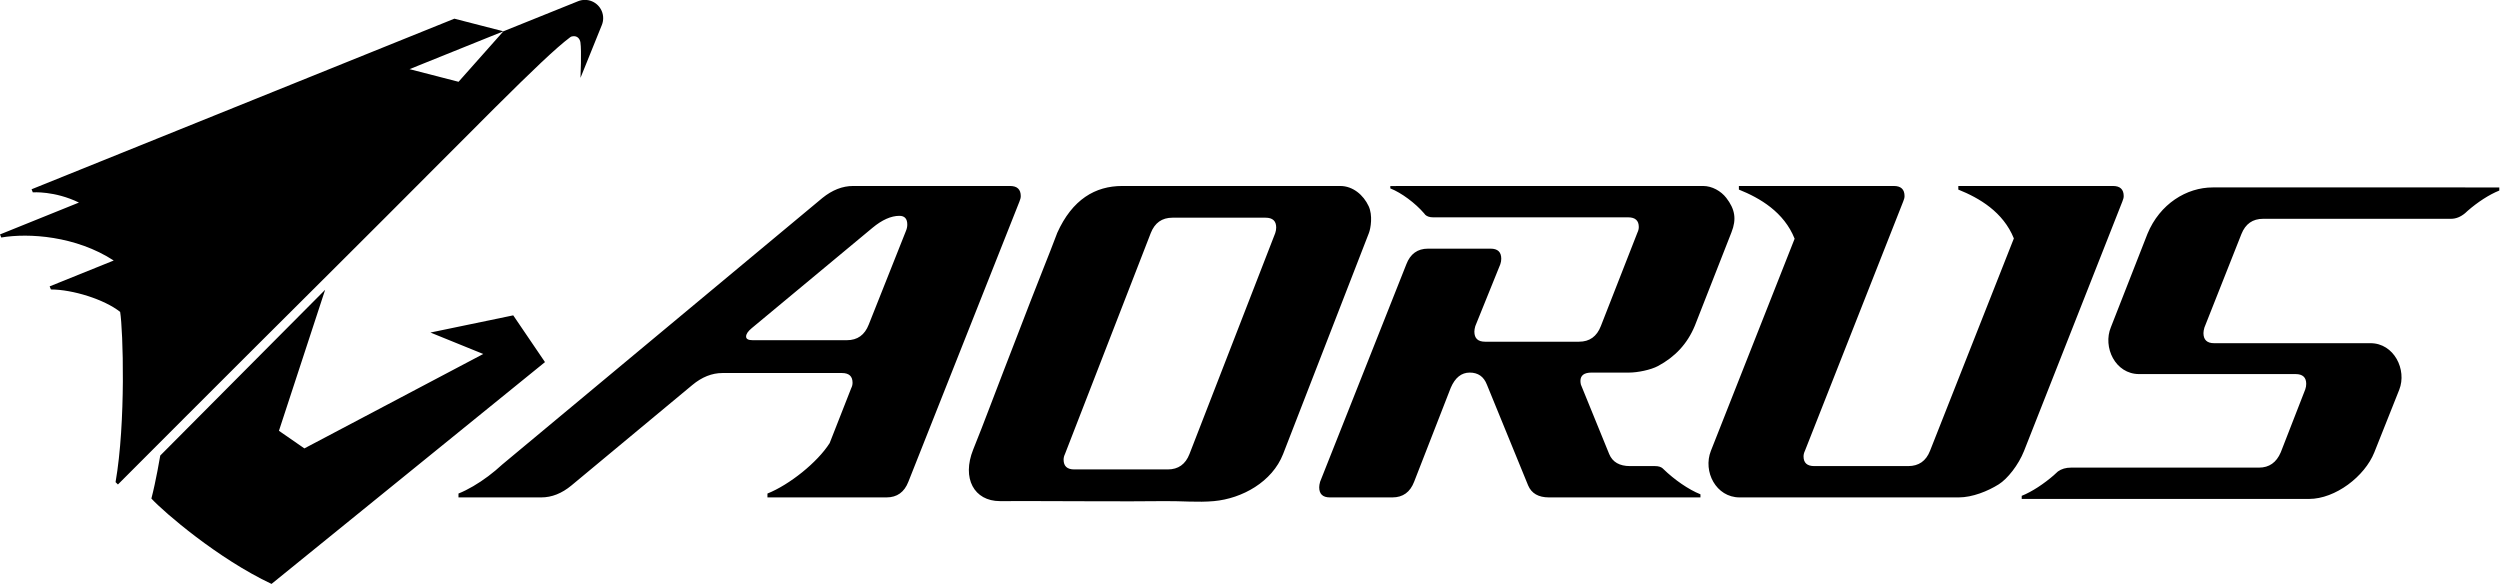 <?xml version="1.0" encoding="UTF-8"?>
<svg width="578px" height="135px" viewBox="0 0 578 135" version="1.1" xmlns="http://www.w3.org/2000/svg" xmlns:xlink="http://www.w3.org/1999/xlink">
    <!-- Generator: Sketch 52.4 (67378) - http://www.bohemiancoding.com/sketch -->
    <title>logo-dark</title>
    <desc>Created with Sketch.</desc>
    <g id="Page-1" stroke="none" stroke-width="1" fill="none" fill-rule="evenodd">
        <g id="logo-dark" transform="translate(0, -1)" fill="#000000">
            <path d="M294.836,54.888 C294.981,54.452 295.056,54.027 295.056,53.596 C295.056,52.086 294.235,51.331 292.605,51.331 L271.068,51.331 C268.649,51.331 266.982,52.517 266.053,54.888 L246.223,105.969 C246.014,106.405 245.904,106.83 245.904,107.266 C245.904,108.772 246.718,109.531 248.36,109.531 L270,109.531 C272.409,109.531 274.091,108.345 275.008,105.969 L294.836,54.888 Z M316.432,48.669 C317.408,50.772 316.922,53.762 316.486,54.888 L296.654,105.969 C294.134,112.421 287.17,116.26 280.675,116.857 C276.96,117.199 273.09,116.815 269.355,116.857 C259.143,116.969 248.923,116.853 238.705,116.848 C236.2,116.848 233.695,116.857 231.188,116.857 C225.218,116.857 222.328,111.601 225,104.94 C226.281,101.737 227.644,98.287 228.866,95.031 C230.941,89.506 233.118,84.017 235.225,78.507 C237.214,73.302 239.238,68.105 241.286,62.929 C242.32,60.311 243.361,57.703 244.347,55.073 C244.368,55.014 244.382,54.947 244.41,54.888 C247.914,47.066 253.269,44 259.441,44 L309.871,44 C312.78,44 315.226,46.07 316.432,48.669 Z M365.397,89.068 C365.397,89.356 365.44,89.64 365.503,89.923 L372.046,105.978 C372.814,107.832 374.43,108.76 376.855,108.76 L382.634,108.76 C383.411,108.76 384.015,108.931 384.42,109.292 C384.472,109.345 384.507,109.388 384.554,109.425 C387.099,111.904 390.383,114.184 393.144,115.283 L393.144,115.991 C393.144,115.991 383.699,116 379.778,116 L358.122,116 C355.688,116 354.076,115.072 353.299,113.219 L343.769,89.923 C343.048,88.065 341.731,87.142 339.803,87.142 C337.874,87.142 336.411,88.323 335.412,90.661 L326.956,112.361 C326.03,114.793 324.35,116 321.921,116 L307.462,116 C305.829,116 305,115.217 305,113.657 C305,113.315 305.071,112.888 305.207,112.389 L325.142,62.108 C326.058,59.701 327.738,58.488 330.163,58.488 L344.622,58.488 C346.268,58.488 347.091,59.256 347.091,60.821 C347.091,61.248 347.018,61.674 346.872,62.094 L341.088,76.401 C340.948,76.891 340.875,77.319 340.875,77.673 C340.875,79.224 341.693,80.002 343.347,80.002 L365.074,80.002 C367.513,80.002 369.183,78.798 370.119,76.382 L378.577,54.767 C378.784,54.338 378.89,53.916 378.89,53.478 C378.89,51.995 378.07,51.247 376.428,51.247 L331.336,51.247 C330.549,51.247 329.946,51.041 329.536,50.676 C329.439,50.556 329.352,50.448 329.255,50.329 C327.227,47.976 324.046,45.586 321.443,44.558 L321.443,44.012 C321.443,44.012 329.145,44.012 333.963,44 L393.78,44 C395.809,44 397.889,45.158 399.119,46.753 C401.11,49.331 401.544,51.632 400.309,54.727 L391.848,76.305 C390.107,80.511 387.264,83.512 383.348,85.617 C381.644,86.533 378.586,87.142 376.643,87.142 L367.97,87.142 C366.267,87.142 365.397,87.786 365.397,89.068 Z M577.839,44.348 L577.839,45.054 C575.518,45.977 572.827,47.73 570.515,49.751 C570.322,49.929 570.125,50.102 569.941,50.276 C568.886,51.159 567.806,51.586 566.685,51.586 L523.244,51.586 C520.819,51.586 519.15,52.758 518.217,55.106 L509.66,76.725 C509.519,77.224 509.439,77.651 509.439,78.007 C509.439,79.568 510.263,80.346 511.899,80.346 L548.064,80.346 C553.497,80.346 556.527,86.473 554.707,91.104 L548.937,105.598 C546.729,111.131 539.946,116.355 533.837,116.355 L482.062,116.355 C481.125,116.355 478.606,116.355 475.911,116.346 L467.419,116.346 L467.419,115.636 C469.799,114.689 472.549,112.866 474.903,110.82 C474.903,110.798 474.922,110.789 474.941,110.775 C475.235,110.513 475.52,110.257 475.795,109.997 C476.624,109.406 477.632,109.113 478.83,109.113 L522.276,109.113 C524.63,109.113 526.304,107.937 527.312,105.579 L532.98,91.017 C533.129,90.591 533.197,90.162 533.197,89.735 C533.197,88.245 532.378,87.487 530.742,87.487 L494.57,87.487 C489.033,87.487 486.123,81.267 488.039,76.648 C488.039,76.648 496.491,55.069 496.491,55.064 C499.356,48.115 505.559,44.334 511.586,44.334 L569.479,44.334 C573.489,44.348 577.839,44.348 577.839,44.348 Z M488.532,44 C490.175,44 491,44.783 491,46.343 C491,46.699 490.889,47.126 490.677,47.62 L467.965,105.24 C466.669,108.525 464.11,111.724 462.111,112.975 C459.585,114.557 456.021,116 452.863,116 L402.193,116 C396.758,116 393.669,110.027 395.556,105.24 L414.917,56.192 C412.464,50.031 406.897,46.779 402.033,44.832 C402.033,44.398 402.028,44.009 402.028,44.009 C402.028,44.009 411.04,44.009 416.1,44.005 C416.121,44 437.872,44 437.872,44 C439.51,44 440.33,44.783 440.33,46.343 C440.33,46.699 440.224,47.126 440.007,47.62 L417.295,105.24 C417.09,105.669 416.979,106.091 416.979,106.522 C416.979,108.007 417.797,108.759 419.447,108.759 L441.185,108.759 C443.615,108.759 445.296,107.588 446.217,105.24 L465.604,56.124 C463.143,50.008 457.61,46.774 452.762,44.832 L452.762,44.009 C452.762,44.009 461.691,44.009 466.775,44.005 C466.787,44 488.532,44 488.532,44 Z M209.445,54.415 C209.653,53.926 209.764,53.422 209.764,52.927 C209.764,51.578 209.159,50.901 207.94,50.901 C206.016,50.901 203.934,51.828 201.714,53.675 L173.782,76.886 C172.919,77.601 172.498,78.24 172.498,78.807 C172.498,79.37 172.988,79.653 173.999,79.653 L195.801,79.653 C198.238,79.653 199.918,78.456 200.854,76.04 L209.445,54.415 Z M233.526,44 C235.18,44 236,44.787 236,46.343 C236,46.699 235.898,47.13 235.683,47.63 L210.012,112.389 C209.076,114.793 207.401,116 204.955,116 L190.394,116 C184.892,115.991 177.433,115.991 177.433,115.991 L177.433,115.107 C182.507,113.08 188.988,107.909 191.817,103.443 L196.796,90.757 C197.014,90.331 197.111,89.914 197.111,89.485 C197.111,87.992 196.291,87.243 194.65,87.243 L167.034,87.243 C164.609,87.243 162.284,88.166 160.06,90.019 L132.118,113.237 C129.903,115.072 127.575,116 125.143,116 L124.233,116 C122.3,116 115.021,116 110.266,115.991 L106,115.991 L106,115.107 C108.179,114.233 110.613,112.797 112.892,111.089 C114.024,110.238 115.123,109.324 116.139,108.38 L121.09,104.256 L190.132,46.777 C192.422,44.928 194.79,44 197.217,44 L233.526,44 Z M139.453,5.198 C139.453,5.771 139.338,6.313 139.136,6.808 L134.208,19.005 C134.208,19.005 134.488,12.692 134.194,10.8 C134.06,9.965 133.519,9.364 132.669,9.364 C132.349,9.364 132.072,9.425 131.806,9.627 C125.33,14.466 109.747,30.754 78.243,62.107 C52.162,88.047 27.264,113.014 27.264,113.014 L26.717,112.47 C29.123,98.632 28.458,77.357 27.779,73.111 C24.134,70.215 16.762,67.925 11.773,67.925 C11.618,67.542 11.479,67.209 11.479,67.209 C11.479,67.209 23.904,62.193 26.291,61.231 C17.57,55.556 6.65,54.824 0.289,55.913 C0.148,55.566 -0,55.2 -0,55.2 C-0,55.2 16.922,48.37 18.25,47.832 C12.586,45.082 7.588,45.476 7.588,45.476 L7.299,44.76 L105.052,5.318 L116.386,8.237 L94.683,16.987 L106.015,19.909 L116.386,8.237 L133.684,1.269 C134.161,1.081 134.68,0.976 135.221,0.976 C137.561,0.976 139.453,2.865 139.453,5.198 Z M37.052,106.32 L75.171,68 L64.491,100.599 L70.372,104.67 L111.728,82.841 L99.516,77.883 L118.66,73.908 L126,84.719 C126,84.719 63.777,135.214 62.778,136 C50.452,130.206 37.903,119.426 35,116.262 C36.025,112.4 37.052,106.32 37.052,106.32 Z" id="Shape"></path>
        </g>
    </g>
</svg>